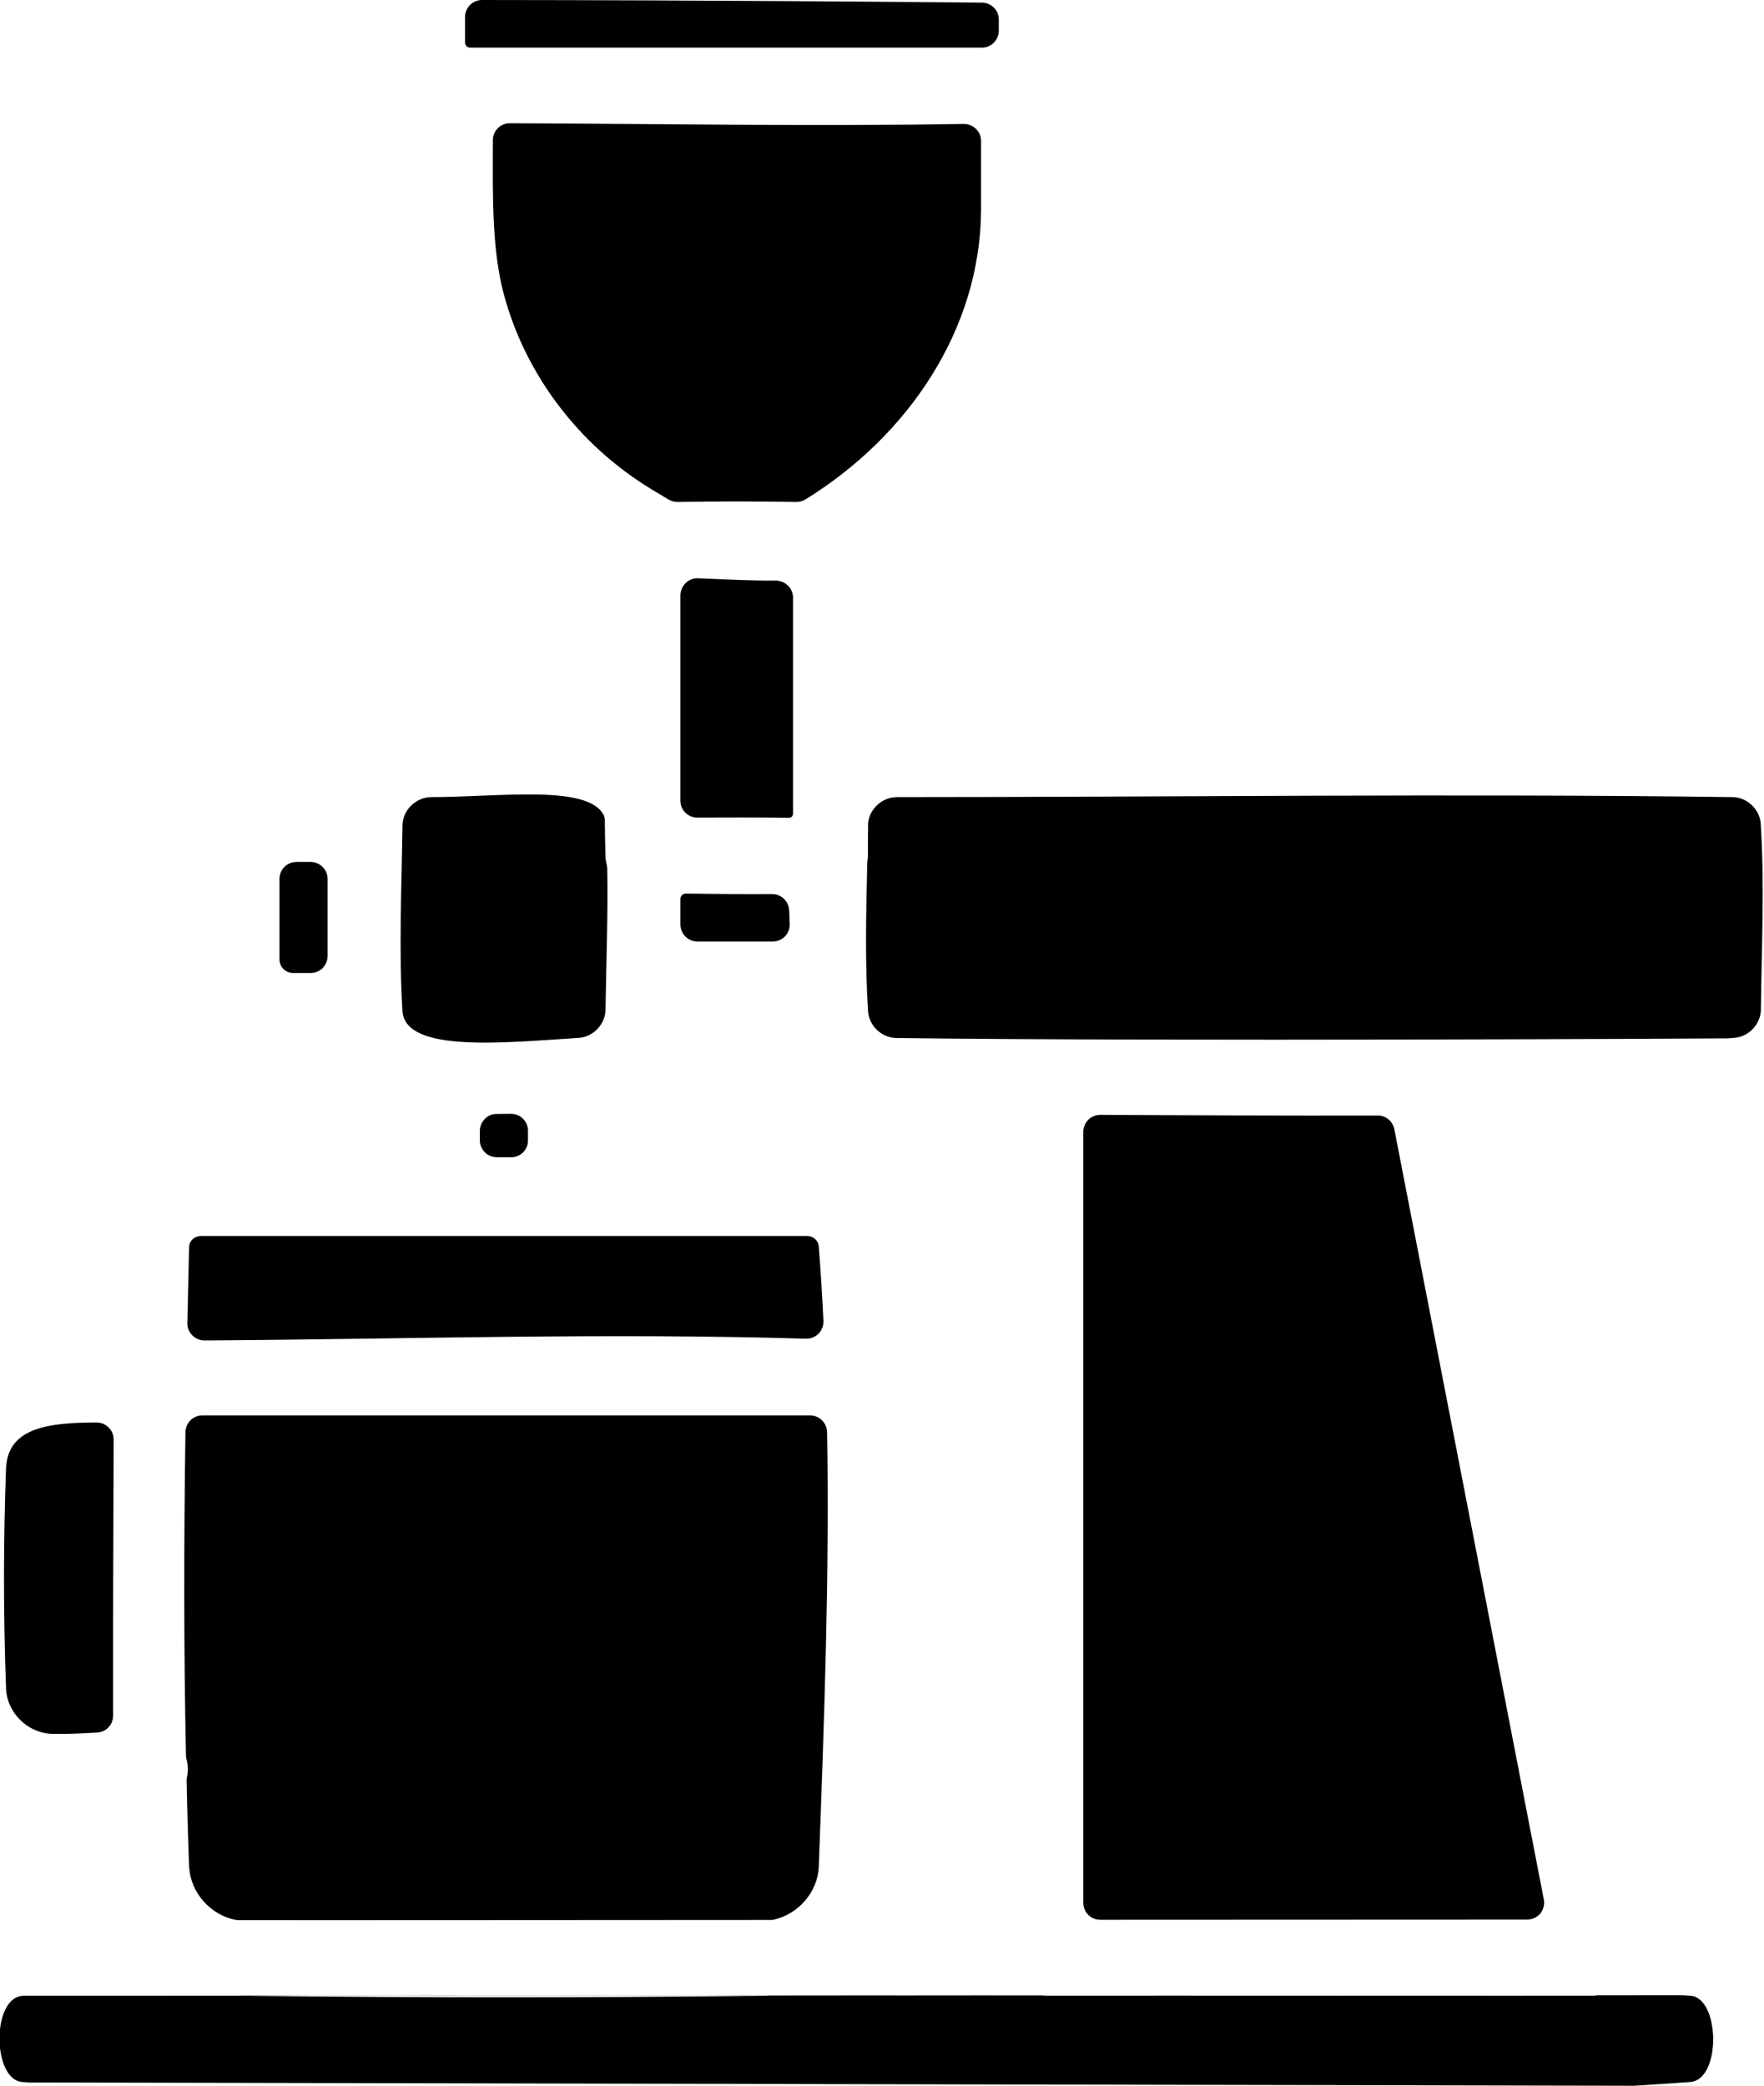 <svg xmlns="http://www.w3.org/2000/svg" xmlns:serif="http://www.serif.com/" xmlns:xlink="http://www.w3.org/1999/xlink" style="fill-rule:evenodd;clip-rule:evenodd;stroke-linejoin:round;stroke-miterlimit:1.414;" version="1.1" xml:space="preserve" viewBox="2.61 1.68 10.15 12"><rect height="15.36" id="_8" style="fill:none;" width="15.36" x="0" y="0"/><path d="M11.803,13.159c-0.007,0.001 -0.014,0.002 -0.021,0.003c-0.002,0 -0.004,0 -0.006,0c-0.097,0 -3.049,0 -3.146,0c-0.002,0 -0.003,0 -0.005,0c-0.004,-0.001 -0.008,-0.001 -0.011,-0.001c-0.004,-0.001 -0.007,-0.001 -0.011,-0.001c-0.097,0 -1.489,0.001 -1.562,0.001c-0.002,0 -0.004,0 -0.006,0c-0.005,0 -0.011,0 -0.016,0.001c-0.001,0 -0.002,0 -0.003,0c-1.004,0.012 -2.008,0.012 -3.013,0c-0.001,0 -0.001,0 -0.002,0c-0.002,-0.001 -0.004,-0.001 -0.006,-0.001m-1.249,0.001c-0.001,0 -0.001,0 -0.001,0c-0.029,0.001 -0.053,0.013 -0.073,0.033c-0.105,0.109 -0.081,0.445 0.061,0.463c0.015,0.001 0.043,0.003 0.043,0.003l9.236,0.019c0,0 0.223,-0.014 0.329,-0.022c0.16,-0.02 0.166,-0.416 0.031,-0.486c-0.002,-0.001 -0.003,-0.002 -0.005,-0.003c-0.009,-0.004 -0.019,-0.006 -0.028,-0.007c-0.012,-0.001 -0.029,-0.002 -0.036,-0.002c-0.003,-0.001 -0.005,-0.001 -0.008,-0.001c-0.208,0 -9.34,0.003 -9.369,0.003c0,0 0,0 0,0c-0.003,0 -0.121,0 -0.18,0Zm4.623,-3.242c-0.001,-0.054 -0.045,-0.097 -0.098,-0.097c-0.518,0 -2.977,0 -3.496,0c-0.054,0 -0.097,0.043 -0.098,0.097c-0.009,0.62 -0.01,1.24 0.003,1.86c0,0.008 0.001,0.016 0.004,0.024c0.008,0.032 0.009,0.067 0.002,0.1c-0.002,0.008 -0.003,0.015 -0.002,0.023c0.003,0.166 0.008,0.332 0.014,0.497c0,0.001 0.001,0.001 0.001,0.002c0.009,0.146 0.125,0.273 0.268,0.3c0.005,0.001 0.011,0.001 0.017,0.001c0.14,0.001 2.899,-0.001 3.059,-0.001c0.007,0 0.014,0 0.021,-0.002c0.137,-0.031 0.248,-0.154 0.257,-0.298c0,-0.001 0,-0.001 0,-0.002c0.031,-0.834 0.062,-1.67 0.048,-2.504Zm1.573,-1.826c-0.026,0 -0.051,0.01 -0.07,0.028c-0.018,0.019 -0.029,0.044 -0.029,0.07c0,0.607 0,3.83 0,4.435c0,0.026 0.011,0.051 0.029,0.07c0.018,0.018 0.043,0.028 0.069,0.028c0.413,0 2.007,-0.001 2.456,-0.001c0.03,0 0.057,-0.013 0.076,-0.035c0.018,-0.023 0.026,-0.053 0.02,-0.081l-0.29,-1.496c0,-0.002 -0.478,-2.459 -0.57,-2.935c-0.009,-0.046 -0.049,-0.08 -0.096,-0.079c-0.532,0.001 -1.064,-0.001 -1.595,-0.004Zm-5.678,1.869c0,-0.027 -0.01,-0.052 -0.029,-0.07c-0.018,-0.019 -0.044,-0.029 -0.07,-0.029c-0.271,0.001 -0.505,0.027 -0.52,0.257c0,0 0,0 0,0c-0.016,0.426 -0.016,0.853 0,1.279c0,0.001 0,0.001 0,0.002c0.009,0.132 0.121,0.244 0.254,0.253c0,0 0,0 0.001,0c0.087,0.003 0.179,-0.002 0.268,-0.007c0.052,-0.002 0.093,-0.045 0.093,-0.098c-0.001,-0.529 0.001,-1.058 0.003,-1.587Zm3.983,-0.581c0.027,0.001 0.054,-0.01 0.073,-0.029c0.019,-0.02 0.029,-0.046 0.028,-0.073c-0.007,-0.144 -0.016,-0.288 -0.027,-0.431c0,0 0,-0.001 0,-0.001c-0.004,-0.032 -0.033,-0.057 -0.066,-0.057c-1.164,0 -2.327,0 -3.49,0c0,0 0,0 0,0c-0.036,0.001 -0.064,0.027 -0.067,0.06c0,0 0,0.001 0,0.001c-0.003,0.147 -0.007,0.293 -0.01,0.44c-0.001,0.026 0.01,0.052 0.028,0.07c0.019,0.019 0.044,0.03 0.071,0.03c1.153,-0.007 2.307,-0.045 3.46,-0.01Zm-1.599,-1.196c0,-0.026 -0.01,-0.051 -0.029,-0.07c-0.018,-0.018 -0.044,-0.028 -0.07,-0.028c-0.026,0 -0.053,0.001 -0.08,0.001c-0.026,-0.001 -0.051,0.01 -0.069,0.028c-0.018,0.019 -0.029,0.043 -0.029,0.069c0,0.018 0,0.037 0,0.055c0,0.026 0.011,0.05 0.029,0.069c0.018,0.018 0.043,0.028 0.069,0.028c0.027,0 0.054,0 0.081,0c0.026,0.001 0.051,-0.01 0.07,-0.028c0.018,-0.019 0.028,-0.043 0.028,-0.069c0,-0.018 0,-0.037 0,-0.055Zm0.442,-1.784c0,-0.01 -0.002,-0.021 -0.005,-0.03c-0.088,-0.181 -0.597,-0.106 -0.994,-0.106c0,0 0,0 0,0c-0.087,0.001 -0.162,0.073 -0.165,0.159c0,0 0,0 0,0c-0.005,0.359 -0.022,0.718 0,1.076c0,0 0,0 0,0c0.022,0.237 0.584,0.178 1.017,0.15c0,0 0,0 0.001,0c0.08,-0.007 0.147,-0.077 0.15,-0.158c0,0 0,-0.001 0,-0.001c0.004,-0.272 0.015,-0.545 0.01,-0.817c0,-0.007 -0.002,-0.015 -0.003,-0.022c-0.003,-0.01 -0.005,-0.021 -0.006,-0.031c0,-0.003 0,-0.005 -0.001,-0.008c-0.002,-0.07 -0.003,-0.141 -0.004,-0.212Zm1.511,0.231c0,0.004 -0.001,0.009 -0.001,0.013c-0.006,0.285 -0.014,0.57 0.005,0.855c0,0 0,0 0,0c0.007,0.081 0.076,0.147 0.158,0.151c0,0 0.001,0 0.001,0c1.567,0.02 4.676,0.003 4.781,0.002c0.002,0 0.004,0 0.005,0c0.008,-0.001 0.029,-0.002 0.041,-0.003c0,0 0,0 0,0c0.081,-0.007 0.147,-0.076 0.151,-0.158c0,0 0,-0.001 0,-0.001c0.004,-0.358 0.022,-0.717 -0.001,-1.075c0,0 0,-0.001 0,-0.001c-0.007,-0.08 -0.077,-0.147 -0.158,-0.15c-0.001,0 -0.001,0 -0.001,0c-1.604,-0.021 -3.208,0 -4.812,0c-0.001,0 -0.001,0 -0.001,0c-0.083,0.001 -0.155,0.067 -0.164,0.148c0,0.002 0,0.004 0,0.006c-0.001,0.061 -0.001,0.122 -0.001,0.184c0,0.001 0,0.002 0,0.003c0,0.009 -0.001,0.017 -0.003,0.026Zm-3.106,0.104c0,-0.054 -0.044,-0.098 -0.098,-0.098c-0.027,0 -0.055,0 -0.081,0c-0.055,0 -0.098,0.044 -0.098,0.098c0,0.127 0,0.347 0,0.463c0,0.043 0.035,0.078 0.078,0.078c0.03,0 0.066,0 0.101,0c0.026,0 0.051,-0.01 0.069,-0.028c0.018,-0.019 0.029,-0.044 0.029,-0.07c0,-0.12 0,-0.323 0,-0.443Zm2.061,0.084c-0.008,0 -0.016,0.003 -0.022,0.009c-0.006,0.006 -0.009,0.014 -0.009,0.022c0,0 0,0 0,0c0,0 0,0.001 0,0.001c0,0.004 0,0.08 0,0.146c0,0.054 0.044,0.098 0.098,0.098c0.118,0 0.314,0 0.433,0c0.027,0 0.052,-0.011 0.071,-0.03c0.018,-0.019 0.028,-0.045 0.027,-0.072c-0.001,-0.025 -0.002,-0.051 -0.003,-0.076c-0.002,-0.053 -0.045,-0.095 -0.098,-0.095c-0.166,0.001 -0.331,-0.001 -0.497,-0.003Zm0.07,-1.814c-0.027,-0.001 -0.052,0.009 -0.071,0.028c-0.019,0.018 -0.03,0.044 -0.03,0.07c0,0.256 0,0.928 0,1.182c0,0.026 0.01,0.051 0.029,0.069c0.019,0.018 0.044,0.029 0.07,0.028c0.175,-0.001 0.351,-0.001 0.527,0.001c0.01,0 0.019,-0.007 0.021,-0.018c0,0 0,0 0,0c0.001,-0.003 0.001,-0.006 0.001,-0.008c0,-0.069 0,-0.94 0,-1.241c0,-0.026 -0.011,-0.052 -0.03,-0.07c-0.019,-0.018 -0.044,-0.028 -0.071,-0.028c-0.135,0.002 -0.292,-0.007 -0.446,-0.013Zm-1.081,-2.618c-0.026,-0.001 -0.051,0.01 -0.07,0.028c-0.018,0.018 -0.029,0.043 -0.029,0.069c-0.001,0.327 -0.006,0.628 0.063,0.887c0.124,0.463 0.433,0.868 0.845,1.119c0,0 0.001,0.001 0.001,0.001c0.005,0.003 0.067,0.04 0.102,0.061c0.016,0.009 0.034,0.014 0.052,0.014c0.228,-0.004 0.456,-0.004 0.683,0c0.019,0 0.037,-0.005 0.053,-0.015c0.591,-0.365 1.004,-0.976 1.01,-1.66c0,0 0,0 0,-0.001c0,-0.009 0,-0.257 0,-0.401c0,-0.026 -0.01,-0.051 -0.029,-0.069c-0.019,-0.019 -0.044,-0.029 -0.071,-0.029c-0.87,0.015 -1.74,-0.001 -2.61,-0.004Zm-0.259,-0.464c0,0.008 0.003,0.015 0.009,0.021c0.005,0.005 0.013,0.008 0.021,0.008c0,0 0,0 0,0c0.001,0 0.001,0 0.002,0c0.05,0 2.426,0 2.942,0c0.054,0 0.097,-0.044 0.097,-0.098c0,-0.021 0,-0.042 0,-0.063c0.001,-0.054 -0.043,-0.097 -0.096,-0.098c-0.339,-0.003 -1.521,-0.014 -2.877,-0.015c-0.026,0 -0.051,0.01 -0.07,0.029c-0.018,0.018 -0.028,0.043 -0.028,0.069c0,0.052 0,0.112 0,0.147Z"/></svg>